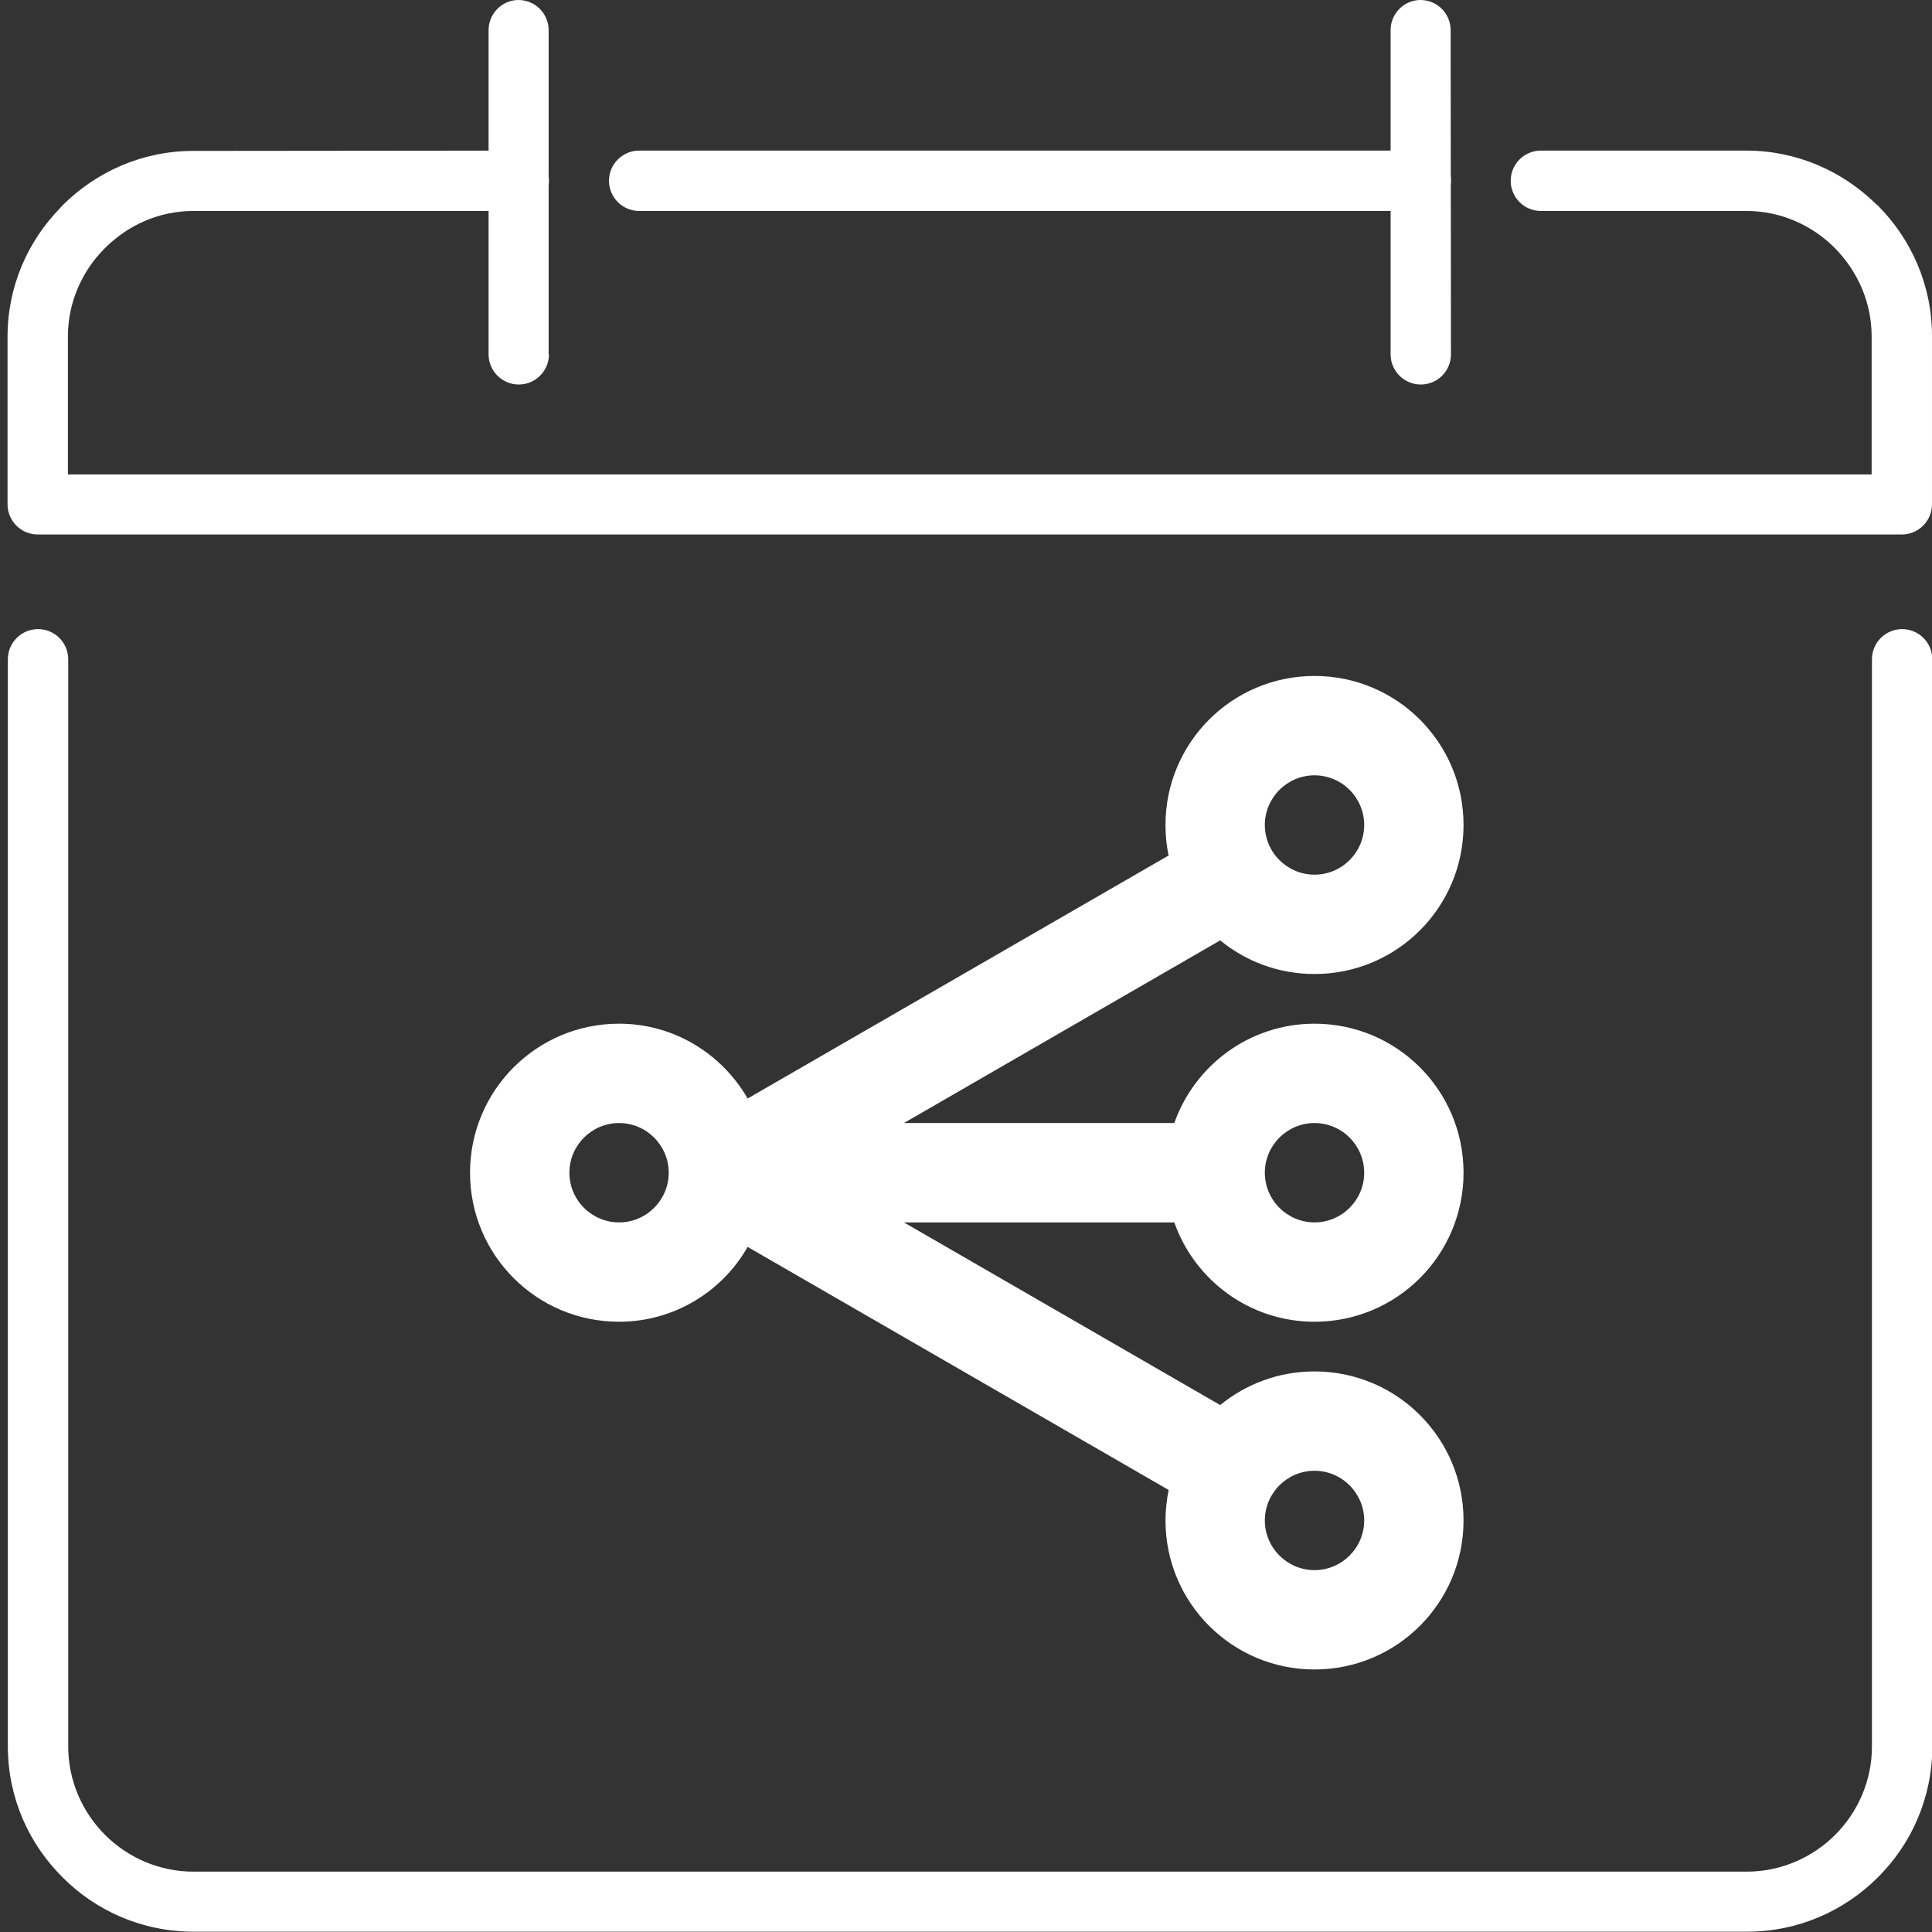 <?xml version="1.0" encoding="utf-8"?>
<!-- Generator: Adobe Illustrator 19.0.0, SVG Export Plug-In . SVG Version: 6.00 Build 0)  -->
<svg version="1.1" id="Capa_1" xmlns="http://www.w3.org/2000/svg" xmlns:xlink="http://www.w3.org/1999/xlink" x="0px" y="0px"
	 viewBox="1 89.5 614.5 614.5" style="enable-background:new 1 89.5 614.5 614.5;" xml:space="preserve">
<rect x="1" y="89.5" width="614.5" height="614.5" fill="#333333" stroke="none"/>
<style type="text/css">
	.st0{fill:#FFFFFF;}
</style>
<g>
	<path class="st0" d="M3.5,299.2c0-5.3,4.3-9.6,9.6-9.6s9.6,4.3,9.6,9.6V645c0,10.9,4.5,20.9,11.7,28.1c7.2,7.2,17.2,11.7,28.1,11.7
		h494.1c10.9,0,20.9-4.5,28.1-11.7c7.2-7.2,11.7-17.2,11.7-28.1V299.2c0-5.3,4.3-9.6,9.6-9.6c5.3,0,9.6,4.3,9.6,9.6V645
		c0,16.2-6.6,31-17.3,41.6c-10.7,10.7-25.4,17.3-41.6,17.3H62.5c-16.2,0-31-6.6-41.6-17.3C10.2,676,3.5,661.3,3.5,645V299.2z"/>
	<path class="st0" d="M462.5,202.2c0,5.3-4.3,9.6-9.6,9.6c-5.3,0-9.6-4.3-9.6-9.6V99.1c0-5.3,4.3-9.6,9.5-9.6c5.3,0,9.6,4.3,9.6,9.6
		L462.5,202.2L462.5,202.2z"/>
	<path class="st0" d="M175.6,202.2c0,5.3-4.3,9.6-9.6,9.6c-5.3,0-9.6-4.3-9.6-9.6V99.1c0-5.3,4.3-9.6,9.5-9.6c5.3,0,9.6,4.3,9.6,9.6
		V202.2z"/>
	<path class="st0" d="M166,137.4c5.3,0,9.6,4.3,9.6,9.6s-4.3,9.6-9.6,9.6H62.5c-10.9,0-20.8,4.5-28.1,11.8l-0.5,0.5
		c-7,7.2-11.3,17-11.3,27.6v43.9h573.7v-43.9c0-10.9-4.5-20.8-11.7-28.1l-0.5-0.5c-7.2-7-17-11.3-27.6-11.3h-65.4
		c-5.3,0-9.6-4.3-9.6-9.6c0-5.3,4.3-9.6,9.6-9.6h65.4c15.8,0,30.3,6.4,41,16.8l0.7,0.6c10.7,10.7,17.3,25.4,17.3,41.6v53.2v0.3
		c0,5.3-4.3,9.6-9.6,9.6H13.3h-0.3c-5.3,0-9.6-4.3-9.6-9.6v-53.4c0-15.8,6.4-30.3,16.8-40.9l0.6-0.7c10.7-10.7,25.4-17.4,41.6-17.4
		L166,137.4L166,137.4L166,137.4z M452.9,137.4H204.3c-5.3,0-9.6,4.3-9.6,9.6s4.3,9.6,9.6,9.6h248.6c5.3,0,9.6-4.3,9.6-9.6
		C462.5,141.6,458.2,137.4,452.9,137.4z"/>
</g>
<path class="st0" d="M419.1,509.9c26.2,0,47.4-21.2,47.4-47.4c0-26.2-21.2-47.4-47.4-47.4c-20.6,0-38.1,13.2-44.6,31.6h-86
	l100.6-58.1c8.2,6.7,18.6,10.7,30,10.7c26.2,0,47.4-21.2,47.4-47.4c0-26.2-21.2-47.4-47.4-47.4c-26.2,0-47.4,21.2-47.4,47.4
	c0,3.3,0.3,6.5,1,9.7l-133.9,77.3c-8.2-14.2-23.4-23.8-40.9-23.8c-26.2,0-47.4,21.2-47.4,47.4c0,26.2,21.2,47.4,47.4,47.4
	c17.5,0,32.8-9.6,40.9-23.8l133.9,77.3c-0.6,3.1-1,6.4-1,9.7c0,26.2,21.2,47.4,47.4,47.4c26.2,0,47.4-21.2,47.4-47.4
	c0-26.2-21.2-47.4-47.4-47.4c-11.4,0-21.8,4-30,10.7l-100.6-58.1h86C381,496.7,398.5,509.9,419.1,509.9z M419.1,446.7
	c8.7,0,15.8,7.1,15.8,15.8c0,8.7-7.1,15.8-15.8,15.8s-15.8-7.1-15.8-15.8C403.3,453.8,410.4,446.7,419.1,446.7z M419.1,336.1
	c8.7,0,15.8,7.1,15.8,15.8c0,8.7-7.1,15.8-15.8,15.8s-15.8-7.1-15.8-15.8C403.3,343.2,410.4,336.1,419.1,336.1z M197.9,478.3
	c-8.7,0-15.8-7.1-15.8-15.8c0-8.7,7.1-15.8,15.8-15.8s15.8,7.1,15.8,15.8C213.7,471.2,206.6,478.3,197.9,478.3z M419.1,557.3
	c8.7,0,15.8,7.1,15.8,15.8c0,8.7-7.1,15.8-15.8,15.8s-15.8-7.1-15.8-15.8C403.3,564.4,410.4,557.3,419.1,557.3z"/>
</svg>
